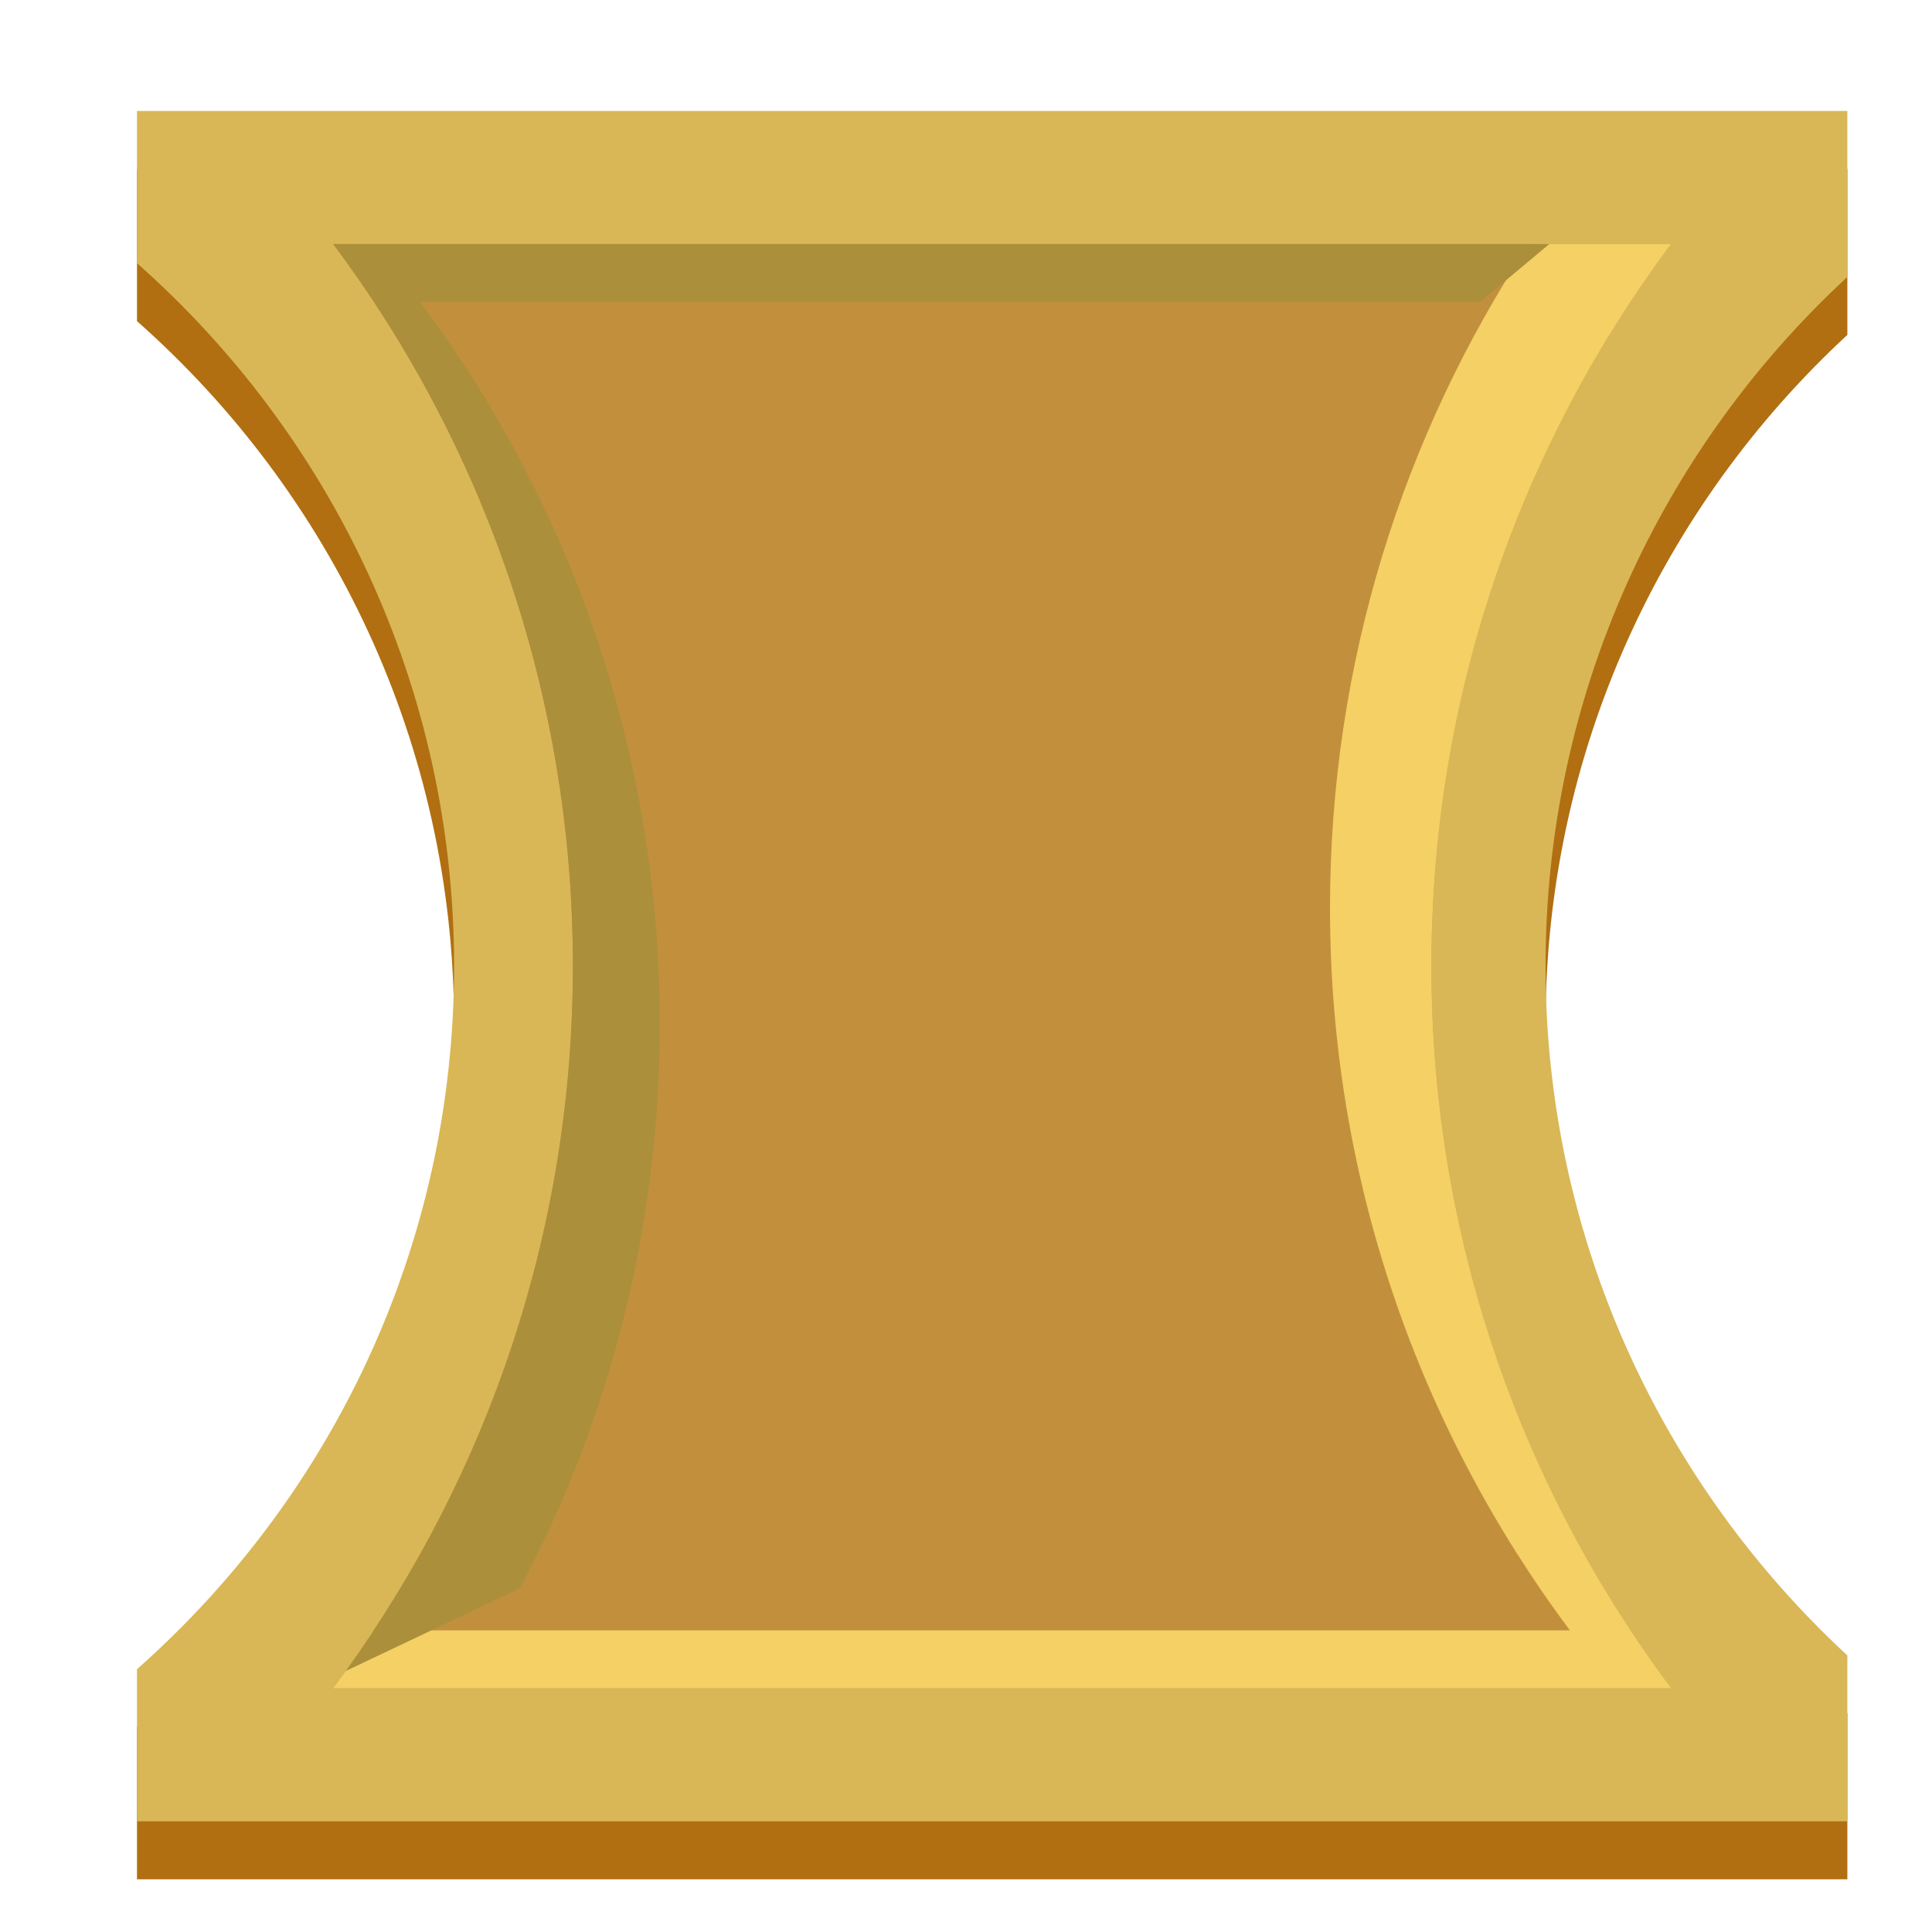 <?xml version="1.0" encoding="UTF-8" standalone="no"?><!DOCTYPE svg PUBLIC "-//W3C//DTD SVG 1.1//EN" "http://www.w3.org/Graphics/SVG/1.1/DTD/svg11.dtd"><svg width="100%" height="100%" viewBox="0 0 32 32" version="1.1" xmlns="http://www.w3.org/2000/svg" xmlns:xlink="http://www.w3.org/1999/xlink" xml:space="preserve" xmlns:serif="http://www.serif.com/" style="fill-rule:evenodd;clip-rule:evenodd;stroke-linejoin:round;stroke-miterlimit:2;"><g id="Gold"><path d="M2.269,5.319l0,-2.521l28.329,0l0,2.749c-3.073,2.841 -4.999,6.905 -4.999,11.416c-0,4.511 1.926,8.575 4.999,11.416l0,2.748l-28.329,0l0,-2.52c3.221,-2.849 5.252,-7.011 5.252,-11.644c0,-4.633 -2.031,-8.796 -5.252,-11.644Z" style="fill:#b16f11;"/><path d="M2.269,4.359l0,-2.521l28.329,0l0,2.749c-3.073,2.841 -4.999,6.905 -4.999,11.416c-0,4.511 1.926,8.575 4.999,11.416l0,2.748l-28.329,0l0,-2.52c3.221,-2.849 5.252,-7.011 5.252,-11.644c0,-4.633 -2.031,-8.796 -5.252,-11.644Z" style="fill:#d9b756;"/><path d="M27.683,27.964l-22.168,-0c2.496,-3.338 3.974,-7.48 3.974,-11.964c0,-4.482 -1.476,-8.621 -3.97,-11.958l22.16,0c-2.493,3.337 -3.97,7.476 -3.97,11.958c-0,4.484 1.478,8.626 3.974,11.964Z" style="fill:#b67b30;fill-opacity:0.65;"/><path d="M25.324,4.042l2.355,0c-2.493,3.337 -3.97,7.476 -3.97,11.958c-0,4.484 1.478,8.626 3.974,11.964l-22.168,-0c0.234,-0.313 0.459,-0.633 0.675,-0.96l19.813,-0c-2.496,-3.338 -3.974,-7.48 -3.974,-11.964c-0,-4.061 1.213,-7.841 3.295,-10.998Z" style="fill:#f4d065;"/><path d="M24.514,5.002l-17.555,0c2.494,3.337 3.97,7.476 3.97,11.958c0,3.376 -0.837,6.557 -2.316,9.348l-2.887,1.369c2.368,-3.287 3.763,-7.32 3.763,-11.677c0,-4.482 -1.476,-8.621 -3.97,-11.958l20.142,0l-1.147,0.96Z" style="fill:#ac8f3b;"/></g></svg>